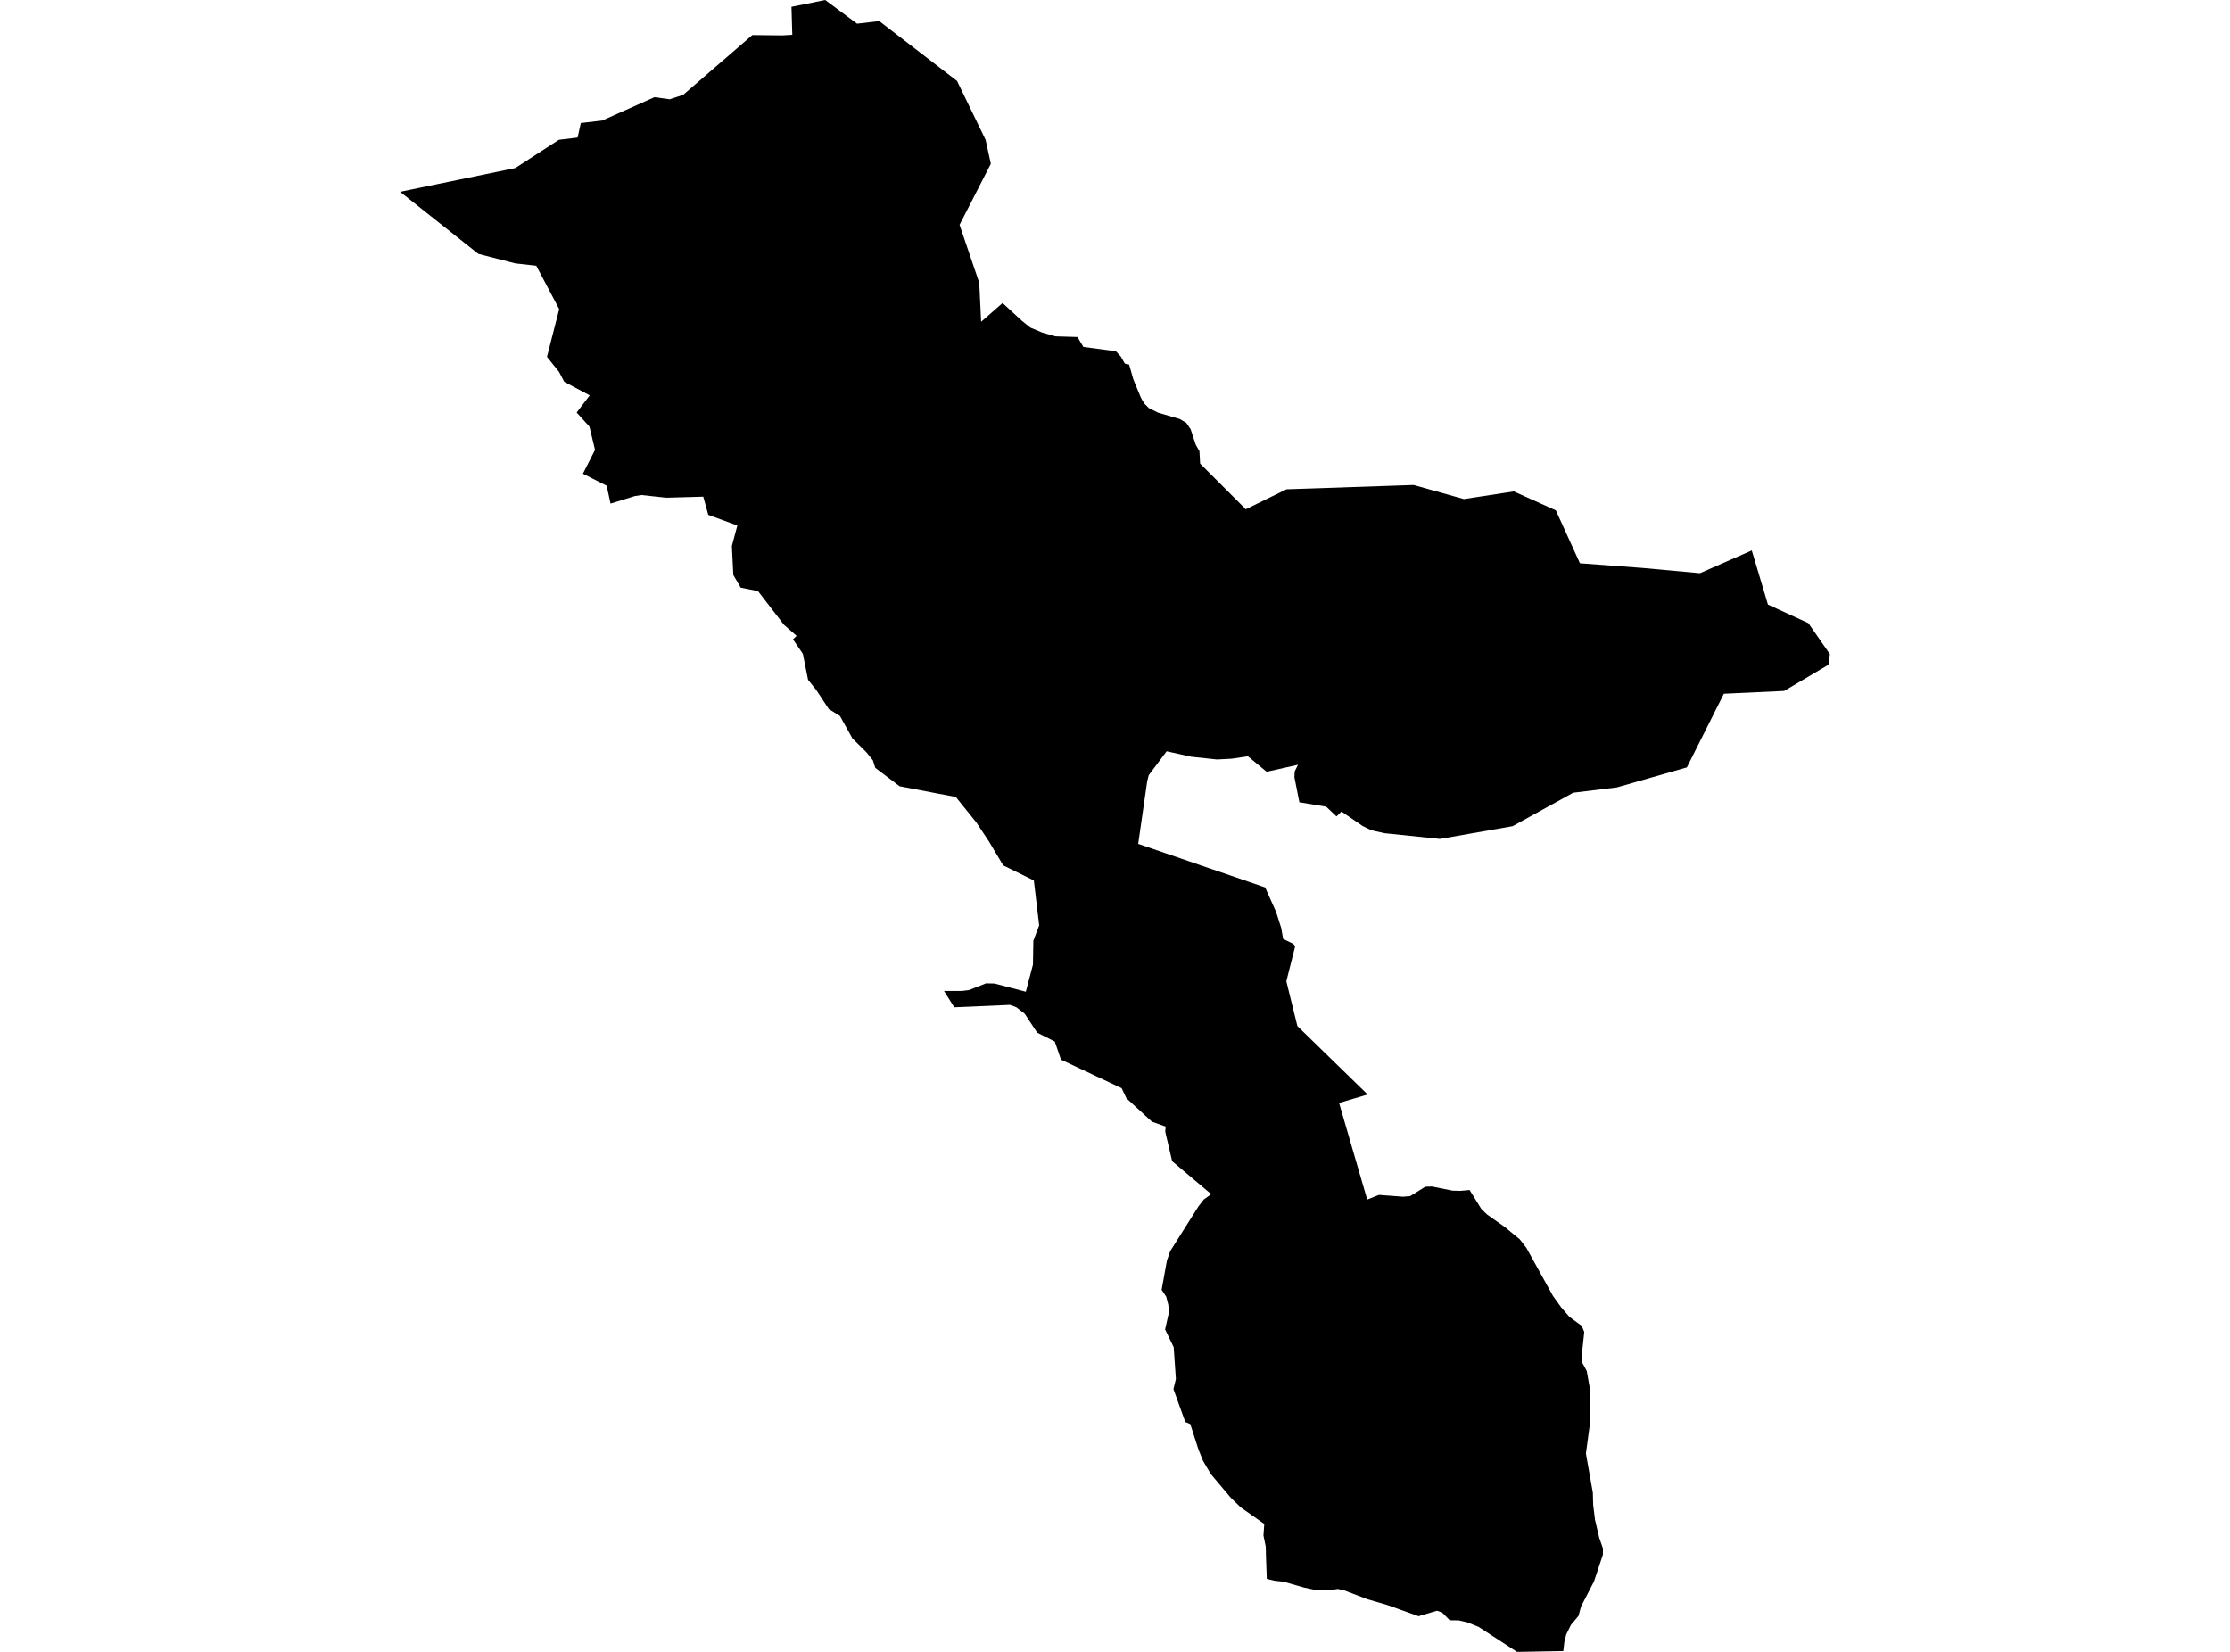 <?xml version='1.0'?>
<svg  baseProfile = 'tiny' width = '540' height = '400' stroke-linecap = 'round' stroke-linejoin = 'round' version='1.1' xmlns='http://www.w3.org/2000/svg'>
<path id='2613201001' title='2613201001'  d='M 290.451 109.256 290.613 112.258 301.673 123.318 311.541 118.479 342.316 117.441 354.484 120.849 366.562 118.998 376.752 123.578 382.58 136.391 397.744 137.527 411.637 138.804 424.198 133.291 428.112 146.399 437.889 150.888 443.114 158.4 442.763 160.973 432.04 167.314 417.437 167.994 408.481 185.822 391.53 190.669 380.96 191.959 366.281 200.06 348.684 203.146 335.246 201.757 332.055 201.042 329.979 200.025 324.845 196.511 323.632 197.689 321.142 195.34 314.641 194.266 313.442 188.179 313.512 186.811 314.304 185.184 306.723 186.888 302.192 183.136 298.243 183.718 294.709 183.908 288.41 183.234 282.512 181.923 278.164 187.709 277.792 189.217 275.618 204.338 306.365 214.886 309.009 220.834 310.25 224.712 310.713 227.349 313.21 228.576 313.624 229.152 311.492 237.617 314.164 248.467 331.179 265.033 324.263 267.08 331.073 290.477 333.914 289.348 339.756 289.783 341.474 289.643 345.135 287.363 346.77 287.314 351.735 288.317 353.664 288.359 355.866 288.163 358.728 292.785 360.137 294.124 364.394 297.119 368.02 300.107 369.634 302.204 376.065 313.832 378.064 316.603 380.042 318.882 383.008 321.049 383.632 322.536 383.022 328.217 383.099 329.879 384.229 331.976 385.014 336.339 384.986 344.895 384.032 351.965 385.715 361.475 385.786 364.35 386.241 368.04 387.265 372.402 388.156 374.948 388.142 376.463 385.989 382.95 382.875 388.975 382.23 391.296 380.406 393.463 379.277 395.757 378.807 397.622 378.555 399.804 367.347 400 358.047 393.947 355.466 392.902 353.208 392.369 351.069 392.355 349.182 390.441 347.955 390.041 343.515 391.366 335.941 388.659 331.158 387.264 325.421 385.082 323.913 384.767 322.047 385.089 318.491 385.005 315.721 384.416 310.854 383.02 308.56 382.761 306.758 382.326 306.554 376.729 306.554 376.554 306.505 374.527 305.951 371.827 306.147 369.021 300.453 365.017 298.089 362.737 293.215 356.958 291.335 353.774 290.206 350.983 288.228 344.832 287.022 344.334 284.153 336.367 284.742 333.919 284.216 326.232 282.133 321.926 283.094 317.634 282.898 315.908 282.393 313.973 281.292 312.331 282.575 305.227 283.368 302.968 290.192 292.147 291.496 290.463 293.313 289.173 283.838 281.185 282.168 274.038 282.267 272.796 278.956 271.625 272.784 265.958 271.592 263.497 256.927 256.602 255.412 252.205 251.148 250.059 248.132 245.472 246.119 243.915 244.555 243.333 231.075 243.915 228.599 239.966 232.941 239.959 234.631 239.756 238.769 238.122 240.817 238.164 248.405 240.149 250.131 233.591 250.229 227.784 251.639 224.067 250.348 213.196 242.928 209.549 239.491 203.777 236.384 199.099 231.447 192.983 226.93 192.134 225.668 191.889 217.834 190.388 211.949 185.934 211.36 184.083 209.775 182.133 206.416 178.816 203.4 173.38 200.7 171.697 197.677 167.11 195.671 164.613 194.416 158.315 192.024 154.816 192.901 153.974 189.843 151.295 183.552 143.138 179.365 142.297 177.576 139.232 177.226 132.204 178.551 127.246 171.51 124.665 170.296 120.267 161.305 120.52 155.365 119.874 153.766 120.113 147.846 121.95 146.906 117.616 141.155 114.706 144.087 108.94 142.733 103.302 139.64 99.893 141.955 96.849 142.803 95.734 136.639 92.459 135.355 90.025 132.452 86.406 135.411 74.855 129.857 64.349 124.765 63.774 115.844 61.48 96.886 46.443 124.772 40.692 135.341 33.847 139.872 33.3 140.643 29.793 145.84 29.183 158.486 23.53 162.168 24.042 165.429 22.969 182.177 8.493 189.415 8.57 191.414 8.458 191.863 8.402 191.814 7.098 191.659 1.648 194.626 1.059 199.823 0 207.545 5.737 212.917 5.106 231.755 19.61 238.671 33.861 239.933 39.654 232.359 54.446 237.128 68.466 237.584 77.92 242.774 73.375 247.452 77.674 249.493 79.322 252.354 80.522 255.573 81.448 260.911 81.609 262.348 84.008 270.21 85.053 271.41 86.336 272.371 88.04 273.423 88.286 274.454 91.898 276.207 96.148 276.537 96.786 277.133 97.754 278.213 98.827 280.436 99.928 285.829 101.506 286.005 101.66 287.267 102.397 288.319 103.947 289.561 107.706 290.451 109.256 Z' />
</svg>